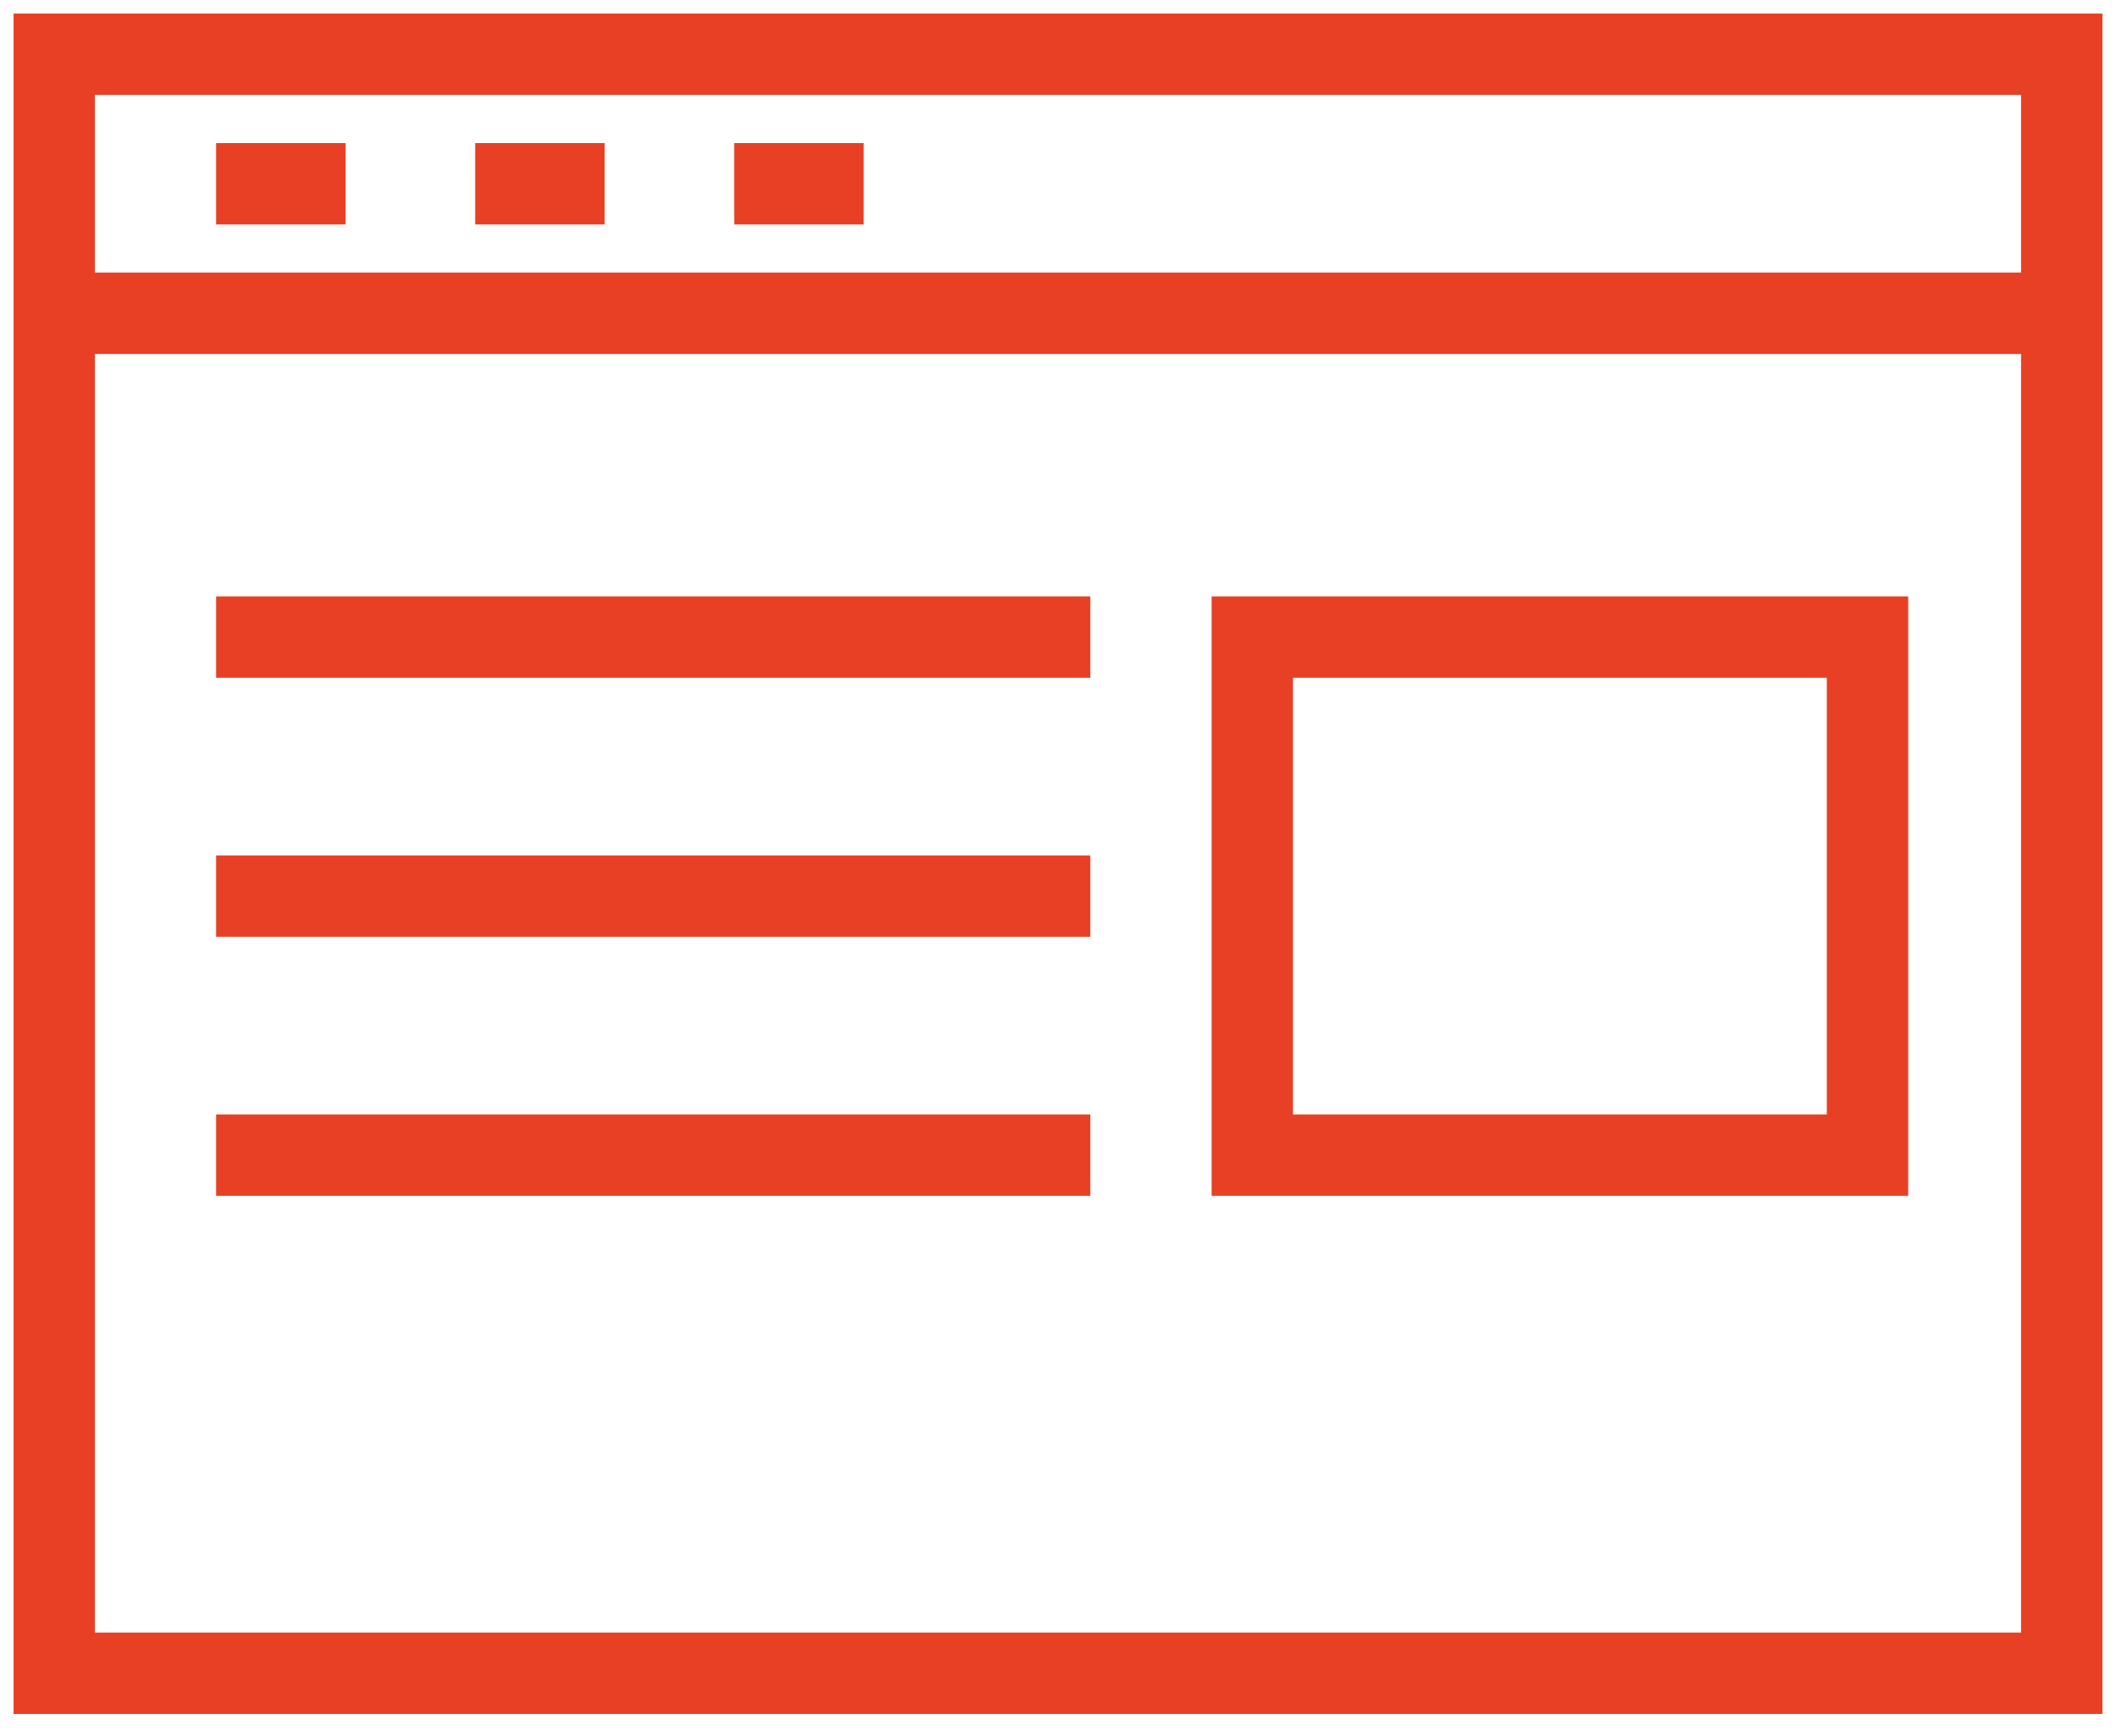 <svg width="39" height="32" viewBox="0 0 39 32" fill="none" xmlns="http://www.w3.org/2000/svg">
<path d="M38 1H1V30.839H38V1Z" stroke="#E84025" stroke-width="1.5" stroke-miterlimit="10"/>
<path d="M1 5.774H38" stroke="#E84025" stroke-width="1.5" stroke-miterlimit="10"/>
<path d="M6.37 3.387H3.983" stroke="#E84025" stroke-width="1.5" stroke-miterlimit="10"/>
<path d="M11.145 3.387H8.758" stroke="#E84025" stroke-width="1.5" stroke-miterlimit="10"/>
<path d="M15.919 3.387H13.532" stroke="#E84025" stroke-width="1.5" stroke-miterlimit="10"/>
<path d="M3.983 11.742H20.096" stroke="#E84025" stroke-width="1.5" stroke-miterlimit="10"/>
<path d="M3.983 16.516H20.096" stroke="#E84025" stroke-width="1.5" stroke-miterlimit="10"/>
<path d="M3.983 21.29H20.096" stroke="#E84025" stroke-width="1.5" stroke-miterlimit="10"/>
<path d="M34.42 11.742H23.081V21.29H34.42V11.742Z" stroke="#E84025" stroke-width="1.5" stroke-miterlimit="10"/>
</svg>
